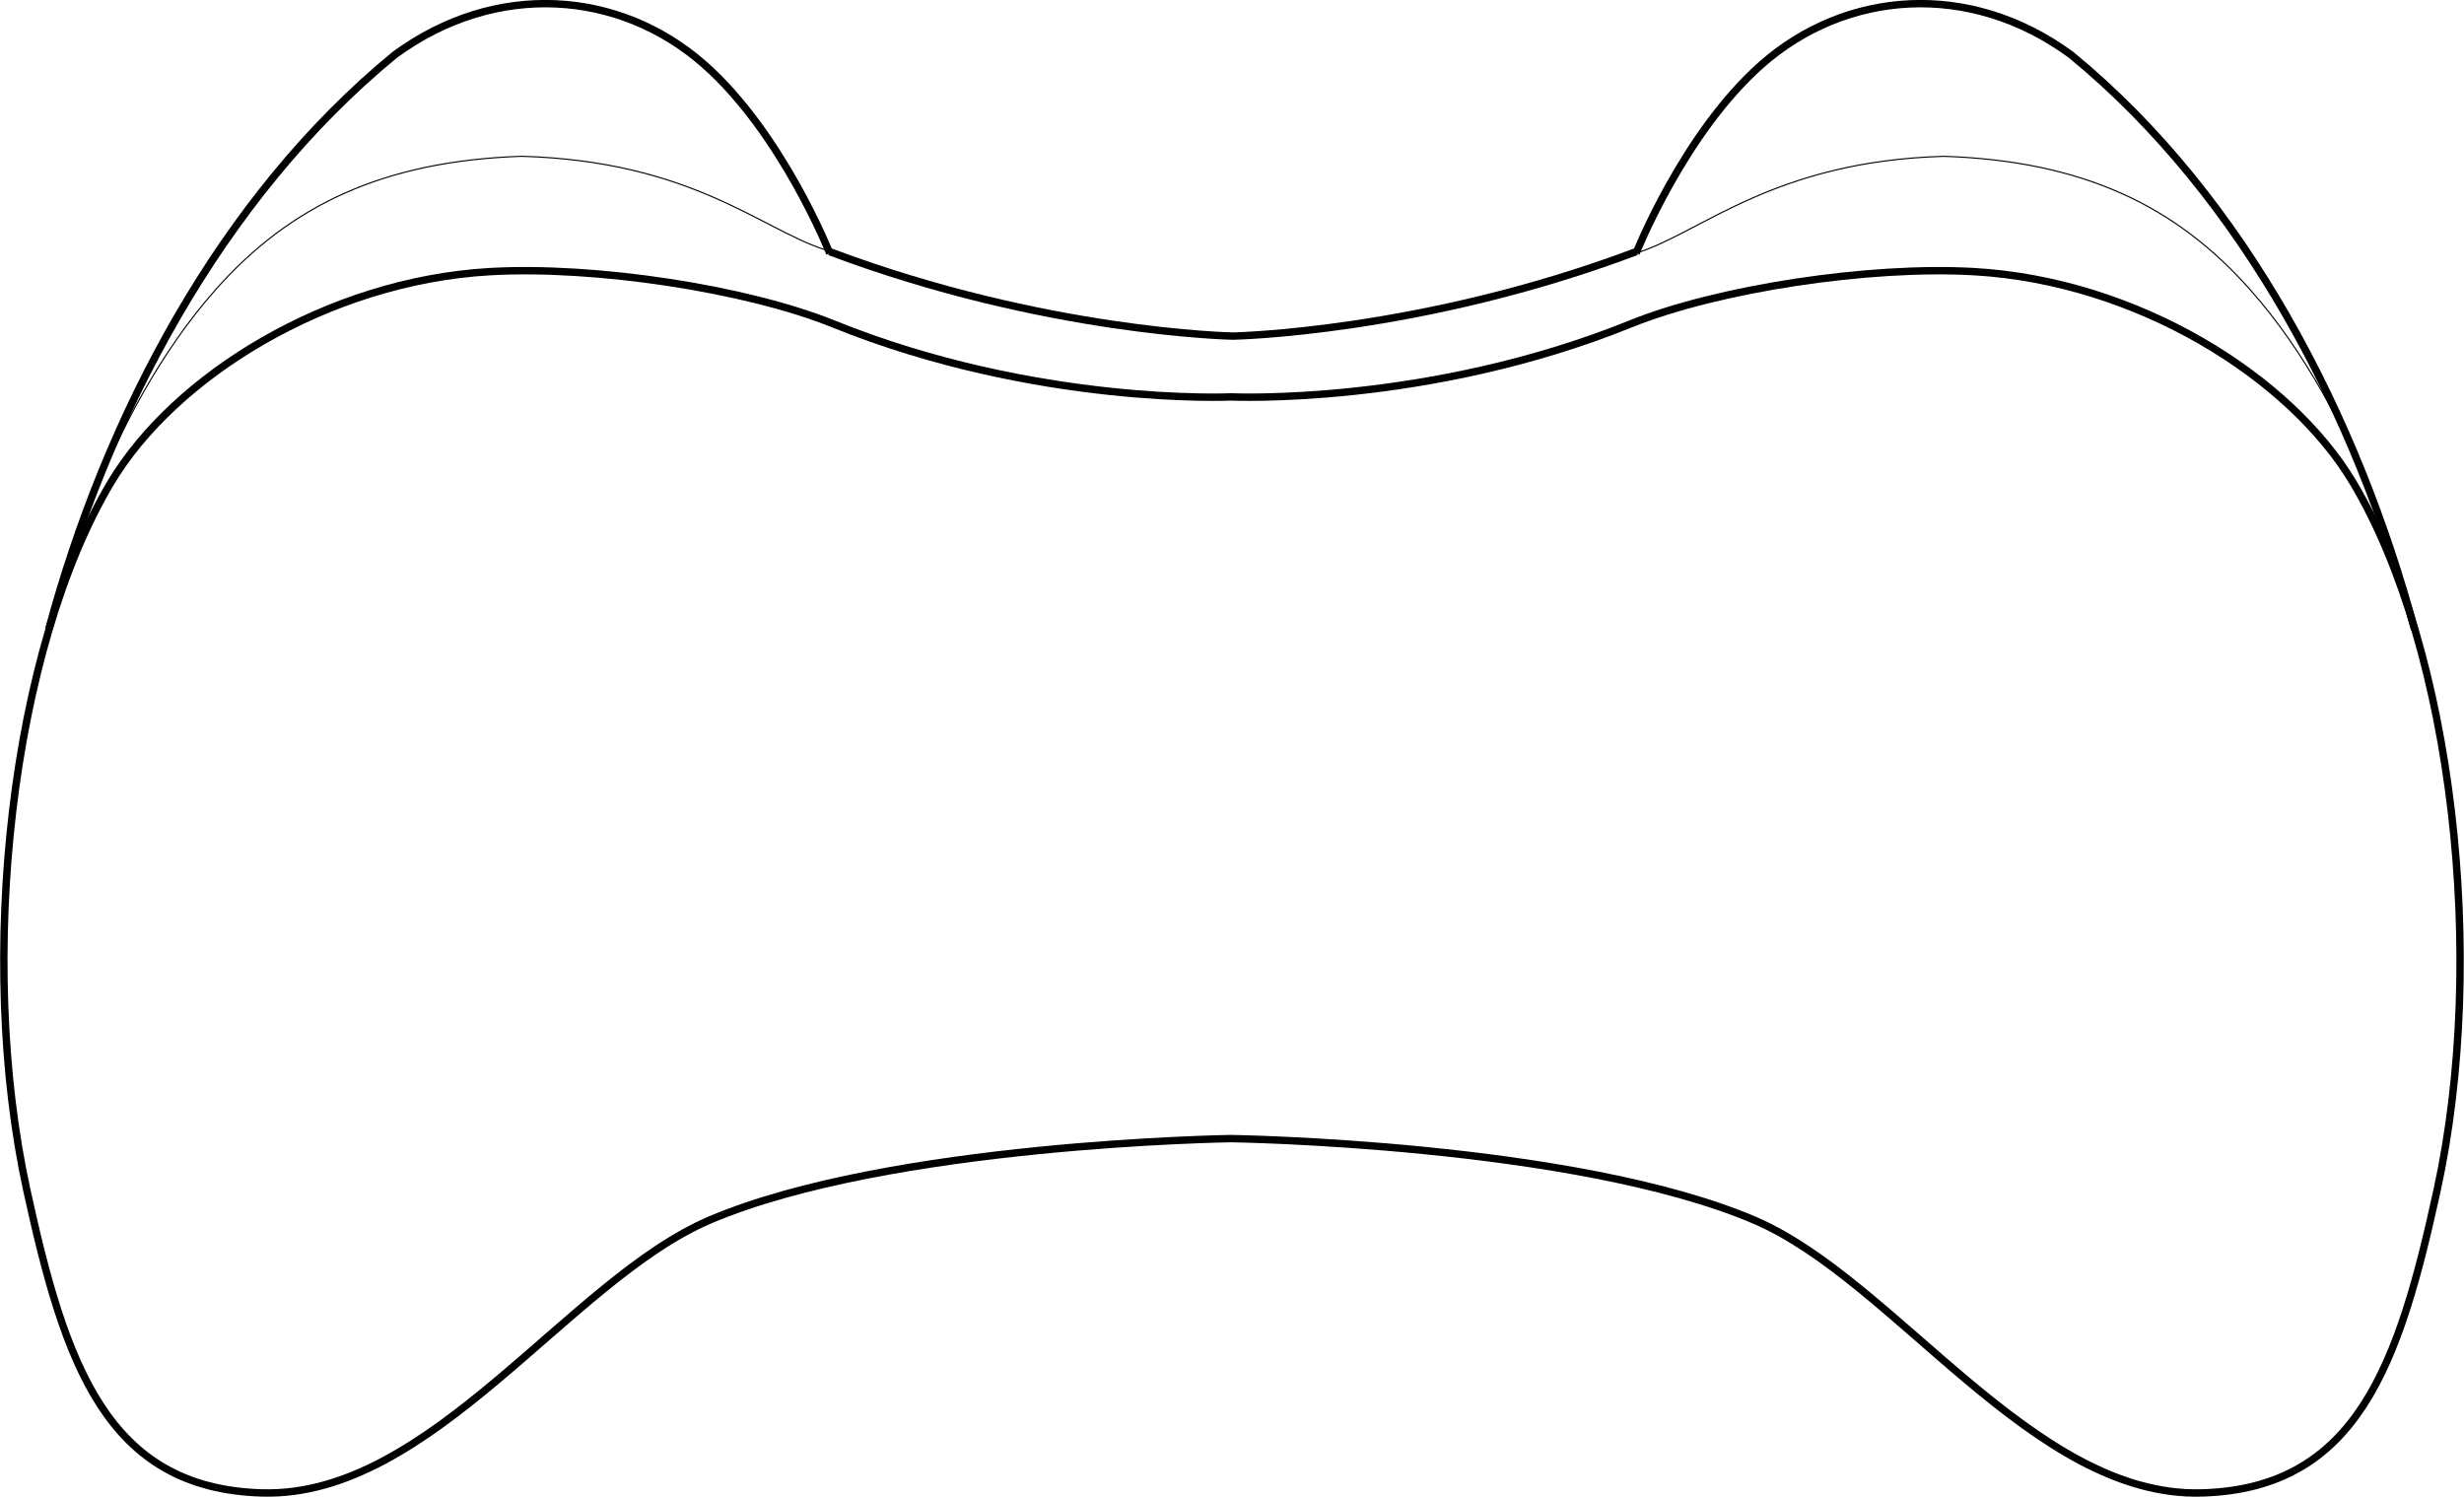 <?xml version="1.0" encoding="UTF-8" standalone="no"?>
<svg xmlns:rdf="http://www.w3.org/1999/02/22-rdf-syntax-ns#" xmlns="http://www.w3.org/2000/svg" height="114.28mm" width="188.12mm" version="1.1" xmlns:cc="http://creativecommons.org/ns#" xmlns:dc="http://purl.org/dc/elements/1.1/" viewBox="0 0 666.551 404.944">
	<g transform="translate(-19.836 -78.798)" stroke="#000" fill="none">
		<path stroke-linejoin="round" d="m211.86 408.88c-38.177 16.239-75.384 75.152-121.15 73.838-42.022-1.206-53.37-34.883-63.64-81.93-13.692-62.73-4.186-146.3 22.728-191.42 17.173-28.789 58.589-54.548 102.53-57.074 28.31-1.627 69.323 4.591 92.934 14.142 54.875 22.199 107.58 19.749 107.58 19.749s53.229 2.45 108.1-19.749c23.611-9.551 64.624-15.769 92.934-14.142 43.942 2.525 85.358 28.284 102.53 57.074 26.914 45.12 36.421 128.69 22.728 191.42-10.269 47.047-21.617 80.724-63.64 81.93-45.763 1.314-82.97-57.599-121.15-73.838-48.742-20.734-141.51-22.028-141.51-22.028s-92.246 1.294-140.99 22.028z" stroke-linecap="round" stroke-width="2"/>
		<g>
			<path d="m462.42 147.33s12.814-32.4 33.929-51.046c22.796-20.13 56.28-22.802 83.724-2.676 47.344 38.826 77.566 98.32 92.966 155.46m-210.58-102.19c-58.221 21.935-109.1 22.854-109.1 22.854s-50.878-.919-109.1-22.854m.039.451s-12.814-32.4-33.929-51.046c-22.796-20.13-56.28-22.802-83.724-2.676-47.349 38.822-78.202 98.192-93.603 155.33" stroke-width="2"/>
			<path d="m671.04 241.19s-12.233-49.855-42.426-83.955c-20.132-22.737-45.225-34.856-82.832-36.149-45.981 1.327-65.376 20.389-82.835 26.042" stroke-width="0.3"/>
			<path d="m243 146.37c-17.458-5.653-36.094-23.962-82.075-25.29-37.607 1.293-62.7 13.411-82.833 36.149-30.193 34.1-42.426 83.955-42.426 83.955" stroke-width="0.3"/>
		</g>
	</g>
</svg>
